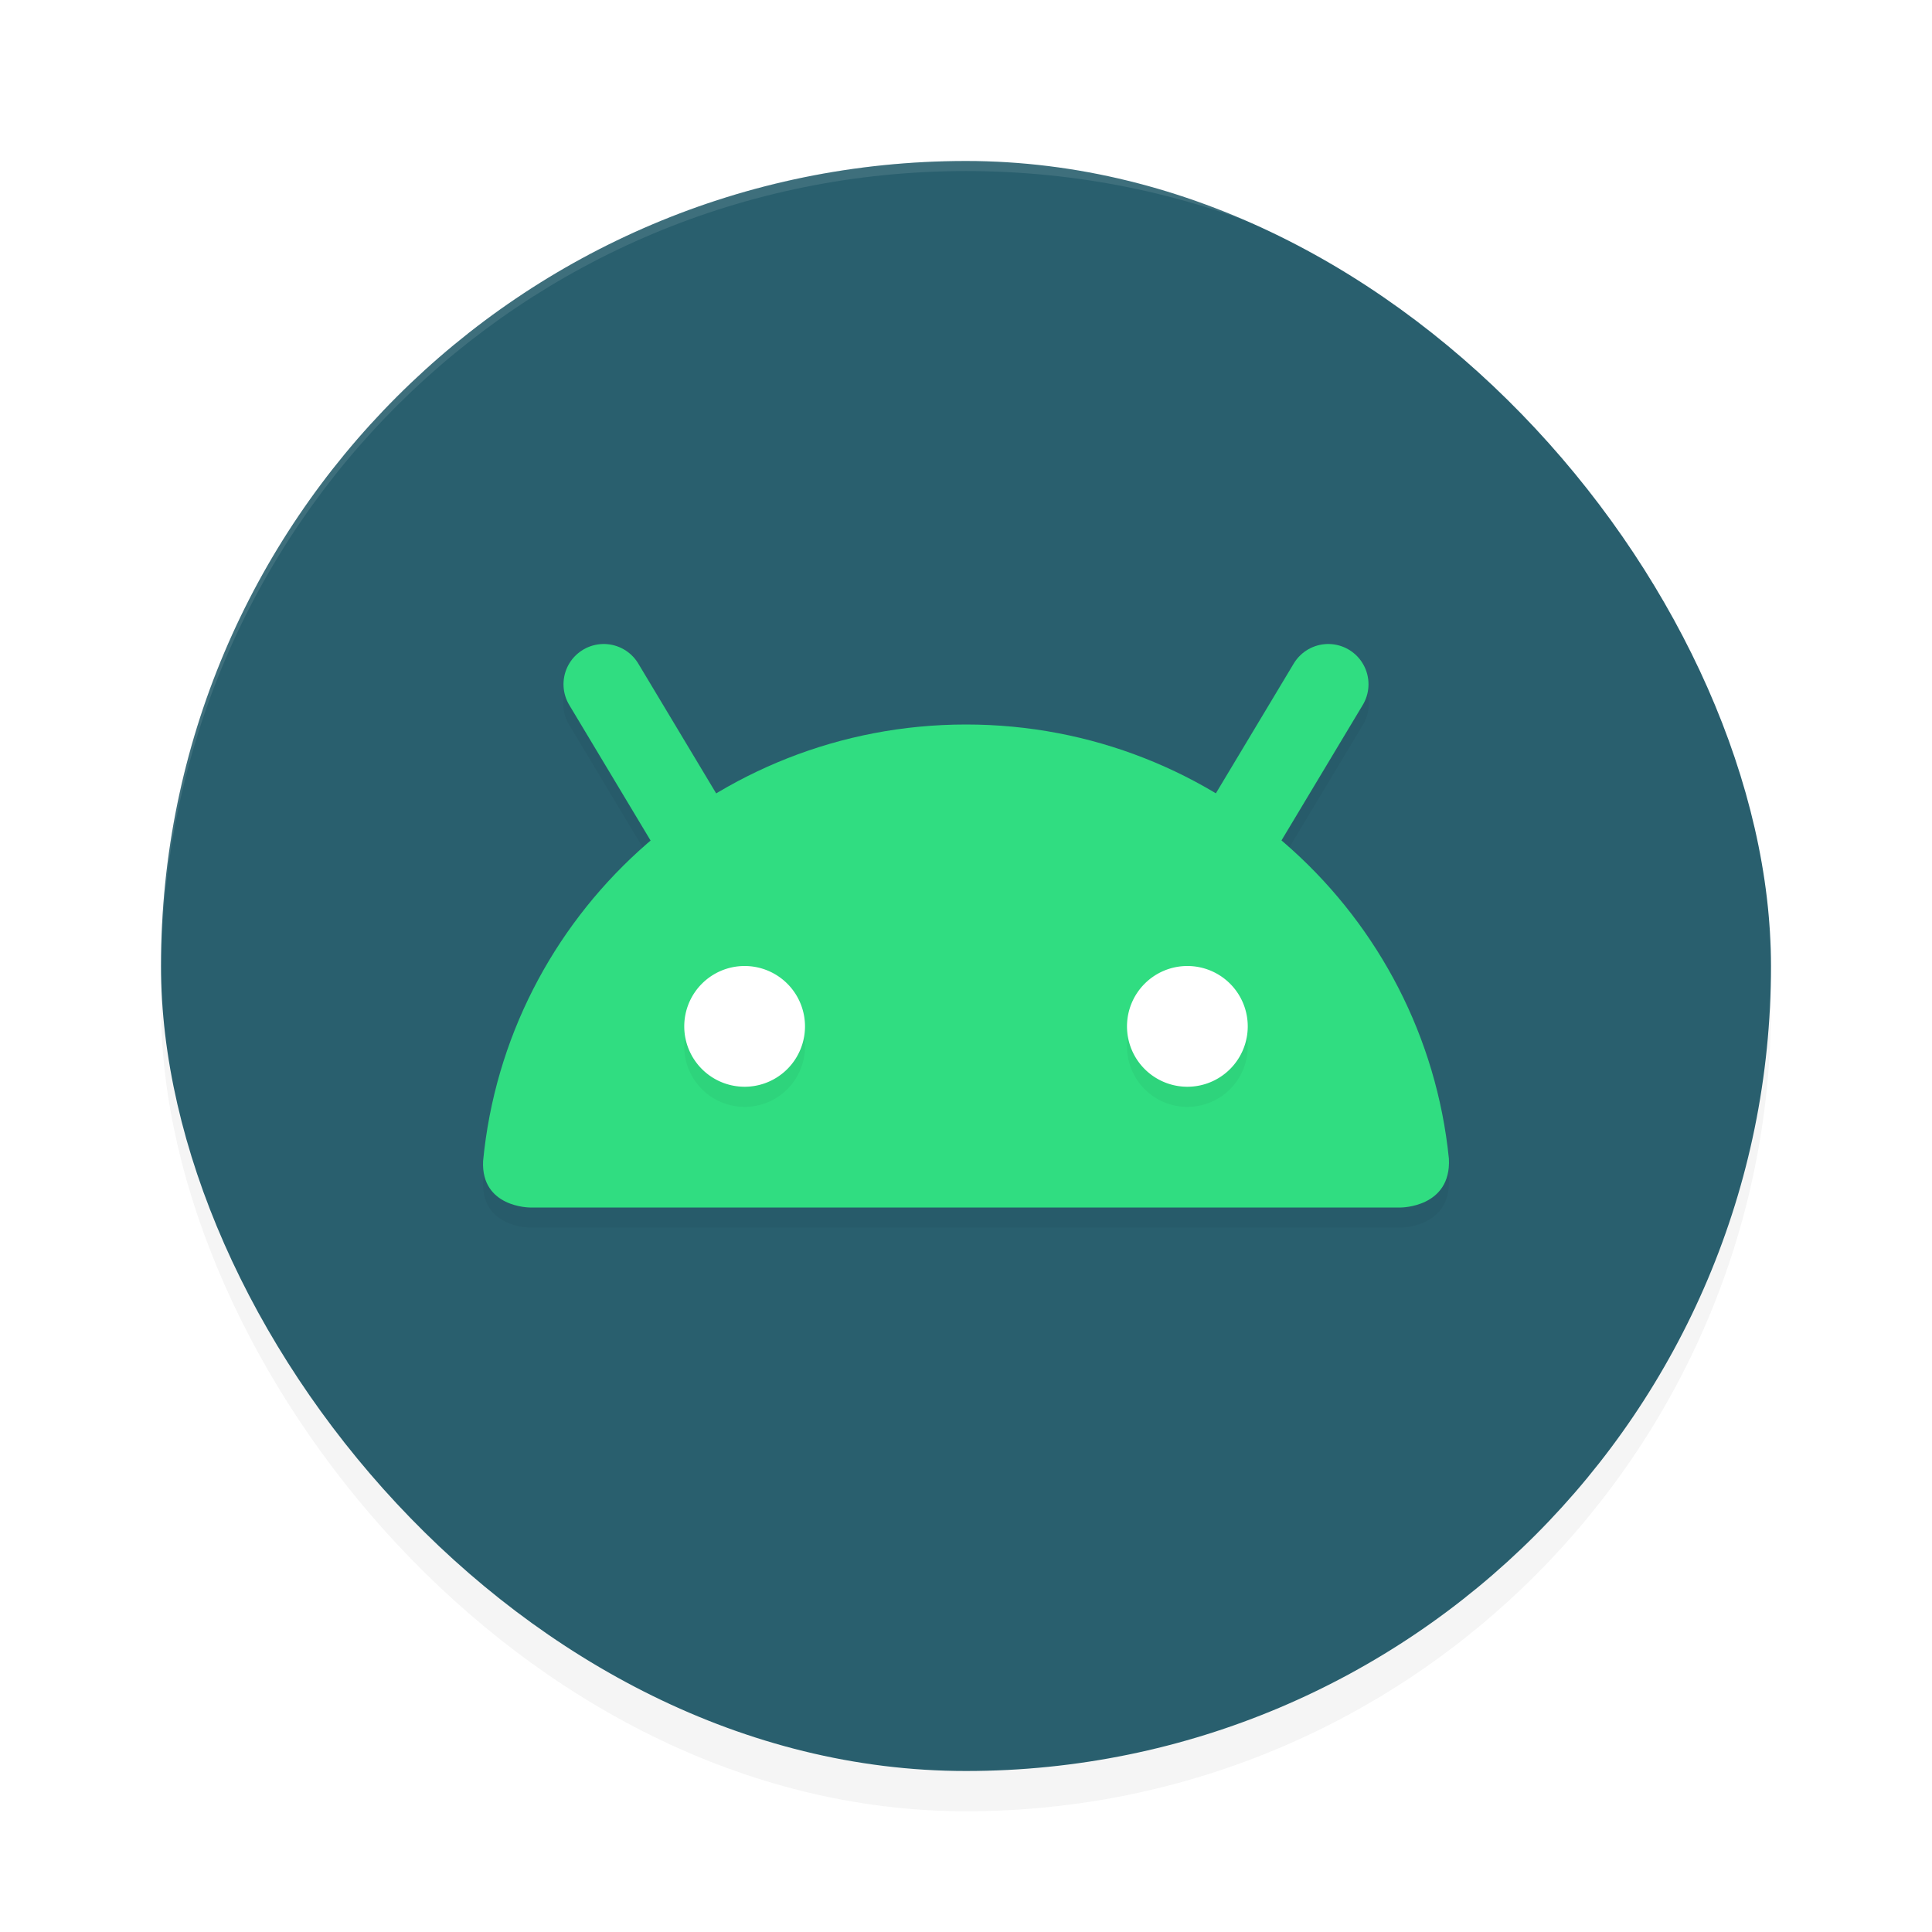 <?xml version='1.0' encoding='utf-8'?>
<svg xmlns="http://www.w3.org/2000/svg" width="192" height="192" version="1" id="svg22">
  <defs>
    <filter style="color-interpolation-filters:sRGB" id="filter868" x="0.05" y="0.05" width="1.10" height="1.10">
      <feGaussianBlur stdDeviation="3.20"/>
    </filter>
    <filter style="color-interpolation-filters:sRGB" id="filter872" x="0.04" y="0.07" width="1.08" height="1.13">
      <feGaussianBlur stdDeviation="1.52"/>
    </filter>
    <filter style="color-interpolation-filters:sRGB" id="filter876" x="0.07" y="0.31" width="1.13" height="1.61">
      <feGaussianBlur stdDeviation="1.53"/>
    </filter>
  </defs>
  <rect style="filter:url(#filter868);opacity:0.20" width="160" height="160" x="16" y="20" rx="80" ry="80"/>
  <rect style="fill:#295f6e" width="160" height="160" x="16" y="16" rx="80" ry="80"/>
  <path style="filter:url(#filter872);opacity:0.20" d="m 59.75,65.95 a 4.00,4.00 0 0 0 -3.18,6.10 l 8.11,13.52 C 55.46,93.43 49.23,104.67 48.01,117.38 47.79,122.00 52.66,122 52.66,122 H 139.22 c 0,0 5.02,0.00 4.77,-4.85 -1.27,-12.63 -7.49,-23.78 -16.66,-31.59 l 8.10,-13.50 a 4.00,4.00 0 0 0 -3.30,-6.10 4.00,4.00 0 0 0 -3.56,1.99 l -7.75,12.92 C 113.57,76.52 105.09,74 96.01,74 86.92,74 78.44,76.53 71.19,80.88 L 63.43,67.95 a 4.00,4.00 0 0 0 -3.28,-1.99 4.00,4.00 0 0 0 0.40,0 z M 74.00,98 a 6,6 0 0 1 6,6 6,6 0 0 1 -6,6 6,6 0 0 1 -6,-6 6,6 0 0 1 6,-6 z m 44.00,0 a 6,6 0 0 1 6,6 6,6 0 0 1 -6,6 6,6 0 0 1 -6,-6 6,6 0 0 1 6,-6 z"/>
  <path style="fill:none;stroke:#30dd81;stroke-width:8;stroke-linecap:round" d="m 69.60,84 -9.60,-16"/>
  <path style="fill:none;stroke:#30dd81;stroke-width:8;stroke-linecap:round" d="m 122.40,84 9.60,-16"/>
  <path style="fill:#30dd81" d="m 96.01,72 c -25.07,0 -45.66,19.04 -48,43.38 C 47.79,120.00 52.66,120 52.66,120 H 139.22 c 0,0 5.02,0.00 4.77,-4.85 C 141.55,90.92 121.00,72 96.01,72 Z"/>
  <path style="filter:url(#filter876);opacity:0.20" d="m 74,98 a 6,6 0 0 0 -6,6 6,6 0 0 0 6,6 6,6 0 0 0 6,-6 6,6 0 0 0 -6,-6 z m 44,0 a 6,6 0 0 0 -6,6 6,6 0 0 0 6,6 6,6 0 0 0 6,-6 6,6 0 0 0 -6,-6 z"/>
  <path style="fill:#ffffff" d="m 74.00,96 a 6,6 0 0 1 6,6 6,6 0 0 1 -6,6 6,6 0 0 1 -6,-6 6,6 0 0 1 6,-6 z"/>
  <path style="fill:#ffffff" d="m 118.00,96 a 6,6 0 0 1 6,6 6,6 0 0 1 -6,6 6,6 0 0 1 -6,-6 6,6 0 0 1 6,-6 z"/>
  <path style="opacity:0.10;fill:#ffffff" d="M 96 16 C 51.68 16 16 51.68 16 96 C 16 96.17 16.01 96.34 16.01 96.52 C 16.27 52.42 51.84 17 96 17 C 140.16 17 175.73 52.42 175.99 96.52 C 175.99 96.34 176 96.17 176 96 C 176 51.68 140.32 16 96 16 z "/>
</svg>
